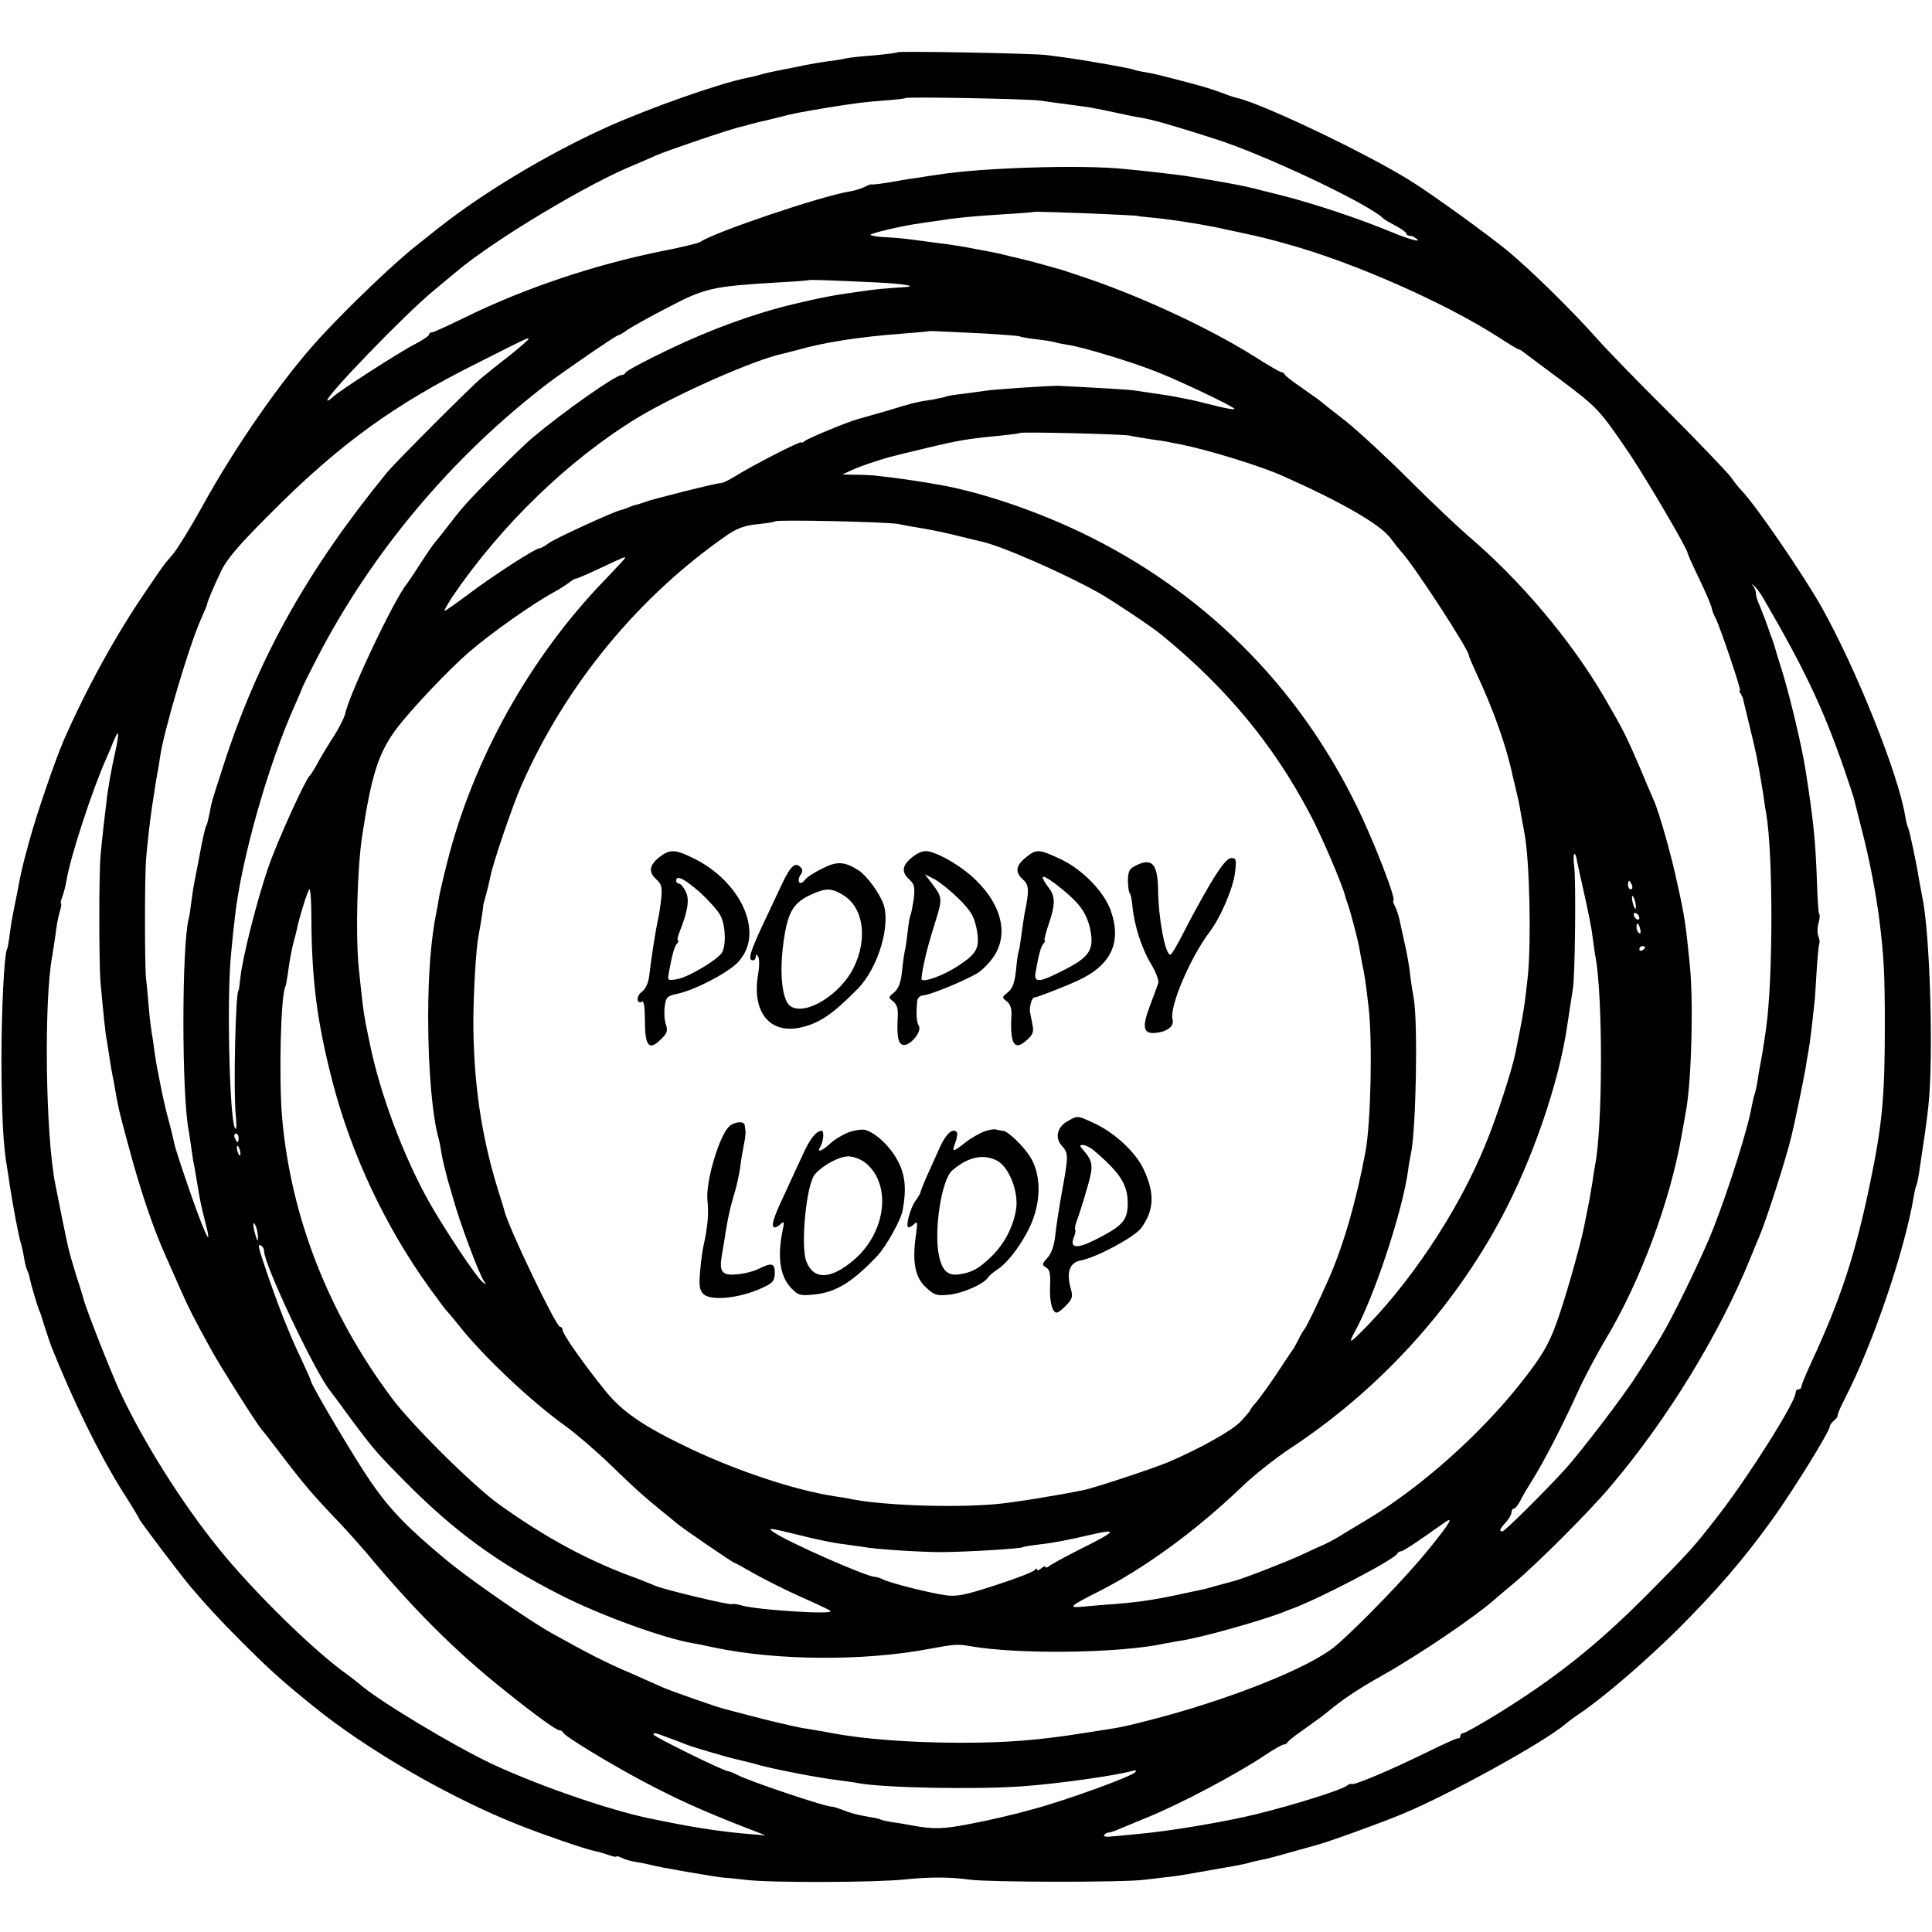 <?xml version="1.0" standalone="no"?>
<!DOCTYPE svg PUBLIC "-//W3C//DTD SVG 20010904//EN"
 "http://www.w3.org/TR/2001/REC-SVG-20010904/DTD/svg10.dtd">
<svg version="1.0" xmlns="http://www.w3.org/2000/svg"
 width="680pt" height="680pt" viewBox="0 0 680 680"
 preserveAspectRatio="xMidYMid meet">
<g transform="translate(0,680) scale(0.1,-0.1)"
fill="#000000" stroke="none">
<path d="M3159 6616 c-2 -2 -40 -7 -84 -11 -44 -3 -87 -8 -95 -10 -8 -2 -35
-7 -60 -10 -25 -3 -65 -10 -90 -15 -25 -5 -56 -12 -70 -14 -36 -7 -69 -14 -88
-20 -9 -3 -28 -7 -42 -10 -94 -18 -344 -106 -495 -174 -208 -94 -434 -230
-591 -354 -23 -18 -58 -46 -78 -62 -77 -60 -245 -221 -342 -327 -130 -142
-294 -377 -413 -593 -39 -71 -85 -145 -101 -165 -36 -42 -31 -35 -96 -131
-104 -151 -208 -340 -288 -522 -30 -68 -96 -260 -122 -355 -27 -98 -29 -108
-44 -188 -6 -27 -12 -61 -15 -75 -3 -14 -8 -45 -11 -70 -3 -24 -7 -47 -9 -50
-10 -16 -20 -212 -20 -395 1 -187 6 -297 20 -375 2 -14 7 -41 9 -60 13 -82 31
-178 40 -208 3 -9 8 -32 11 -51 3 -19 8 -38 11 -43 3 -4 7 -18 9 -29 5 -23 23
-84 32 -109 4 -8 7 -17 8 -20 4 -16 28 -88 34 -105 79 -198 169 -381 252 -514
33 -51 59 -95 59 -97 0 -5 146 -198 180 -238 55 -65 108 -122 171 -185 100
-101 151 -147 260 -235 192 -156 483 -324 729 -421 98 -38 228 -83 267 -91 12
-2 34 -9 48 -14 14 -5 25 -7 25 -4 0 2 8 0 18 -5 9 -5 33 -12 53 -15 20 -3 42
-8 50 -10 16 -6 236 -44 259 -45 8 0 44 -4 80 -8 86 -10 454 -9 555 2 90 9
157 9 230 -1 73 -9 539 -10 615 0 36 4 81 10 100 12 19 2 71 11 115 19 44 8
92 16 108 19 15 3 35 7 45 10 9 3 28 7 42 10 14 2 59 14 100 26 41 11 82 23
90 25 37 9 223 76 305 110 169 70 501 254 575 317 8 7 30 24 50 37 82 55 232
184 345 296 136 136 230 244 335 390 71 99 200 307 200 324 0 5 7 14 15 21 8
6 14 15 13 18 -1 4 10 30 24 57 99 191 212 523 244 715 3 19 8 38 10 41 2 4 6
24 9 45 20 133 25 166 32 229 19 173 6 620 -22 741 -2 12 -7 39 -11 60 -9 58
-34 175 -39 183 -2 4 -7 23 -10 42 -25 148 -172 515 -293 731 -66 117 -232
359 -281 410 -9 9 -27 31 -40 50 -14 18 -110 119 -215 224 -105 104 -224 226
-263 271 -93 103 -227 234 -309 302 -70 57 -256 192 -334 241 -149 95 -524
274 -615 295 -5 1 -19 5 -30 9 -50 19 -74 27 -130 42 -110 29 -130 34 -165 40
-19 3 -37 7 -40 9 -7 4 -165 32 -230 41 -25 3 -58 8 -75 10 -40 6 -521 15
-526 10z m501 -170 c32 -5 67 -9 155 -21 17 -2 64 -11 105 -20 41 -9 84 -18
95 -19 42 -7 119 -29 265 -76 177 -57 542 -230 590 -280 3 -3 22 -14 43 -25
20 -11 37 -23 37 -27 0 -5 6 -8 14 -8 7 0 19 -7 26 -14 6 -8 -33 3 -87 25
-115 48 -274 101 -387 130 -45 11 -97 24 -116 29 -40 10 -194 37 -258 45 -99
12 -120 14 -182 20 -149 16 -506 5 -660 -20 -14 -2 -43 -6 -65 -10 -23 -3 -50
-7 -60 -9 -58 -11 -105 -17 -107 -15 -2 1 -12 -2 -23 -8 -11 -6 -36 -14 -55
-17 -100 -16 -481 -145 -526 -178 -6 -4 -67 -19 -135 -32 -237 -48 -482 -130
-692 -233 -59 -29 -112 -53 -117 -53 -6 0 -10 -3 -10 -8 0 -4 -21 -18 -47 -32
-54 -27 -271 -167 -291 -187 -7 -7 -16 -13 -19 -13 -21 0 269 301 372 386 32
27 70 58 83 69 129 109 460 308 623 374 19 8 54 23 78 34 45 19 270 96 304
102 10 3 27 7 37 10 10 3 27 7 37 9 10 2 36 9 58 14 43 12 67 16 160 32 113
18 130 20 205 26 41 3 76 7 78 9 6 5 434 -3 472 -9z m240 -400 c58 -3 105 -5
105 -6 0 -1 18 -3 40 -5 68 -6 159 -20 235 -35 25 -6 56 -12 70 -15 34 -7 113
-25 125 -29 6 -1 30 -8 55 -15 230 -63 553 -205 743 -327 37 -24 70 -44 73
-44 3 0 10 -4 17 -10 7 -5 62 -47 122 -91 139 -104 144 -109 255 -273 62 -94
200 -329 200 -343 0 -3 18 -44 41 -91 23 -48 43 -94 44 -104 2 -9 8 -25 14
-35 15 -30 91 -253 85 -253 -3 0 -2 -6 3 -12 4 -7 8 -15 8 -18 1 -3 11 -48 24
-100 13 -52 25 -106 27 -120 3 -14 7 -36 9 -50 3 -14 7 -43 11 -65 3 -22 7
-51 10 -65 25 -142 25 -583 0 -760 -8 -57 -16 -106 -21 -130 -3 -14 -7 -38 -9
-55 -3 -16 -7 -37 -10 -45 -3 -8 -7 -27 -10 -41 -12 -76 -83 -299 -137 -436
-31 -80 -123 -271 -166 -348 -28 -50 -34 -59 -102 -165 -43 -69 -197 -270
-251 -330 -73 -80 -214 -220 -222 -220 -13 0 -9 9 12 32 11 12 20 28 20 35 0
7 4 13 8 13 5 0 15 12 23 28 7 15 28 50 45 77 39 63 101 182 157 305 24 53 68
135 97 184 123 204 229 489 269 721 6 33 13 74 16 90 19 111 26 386 12 515
-14 139 -18 166 -42 274 -22 105 -65 257 -85 301 -5 11 -28 65 -51 120 -45
104 -55 125 -122 240 -117 201 -297 414 -481 570 -32 28 -125 115 -205 195
-80 80 -182 174 -226 209 -44 34 -87 68 -95 75 -9 6 -38 27 -65 46 -28 19 -51
37 -53 42 -2 4 -7 8 -12 8 -4 0 -48 25 -96 56 -166 104 -414 218 -619 285 -38
13 -72 24 -75 24 -3 1 -25 7 -50 14 -25 7 -52 14 -60 16 -8 2 -33 8 -55 13
-22 6 -53 13 -70 16 -16 3 -55 10 -85 16 -30 5 -73 12 -95 14 -22 3 -62 8 -90
12 -27 4 -72 8 -98 9 -26 1 -50 5 -53 8 -5 5 109 32 181 42 22 3 54 8 70 10
47 8 111 14 220 21 55 3 101 7 102 8 2 2 120 -2 263 -8z m-816 -240 c100 -5
152 -14 95 -17 -63 -4 -98 -7 -144 -14 -91 -12 -144 -22 -240 -45 -136 -32
-294 -89 -445 -162 -80 -38 -146 -74 -148 -79 -2 -5 -8 -9 -14 -9 -21 0 -202
-127 -313 -220 -39 -32 -213 -206 -245 -245 -14 -16 -41 -50 -60 -75 -19 -25
-37 -47 -40 -50 -3 -3 -25 -34 -48 -70 -23 -36 -46 -70 -50 -75 -46 -56 -204
-391 -218 -460 -2 -10 -18 -42 -35 -70 -18 -27 -44 -70 -58 -95 -13 -25 -27
-47 -31 -50 -15 -14 -113 -228 -145 -321 -39 -112 -92 -320 -99 -391 -3 -24
-5 -43 -6 -43 -11 0 -19 -359 -10 -441 3 -30 3 -51 -2 -46 -20 20 -31 467 -14
622 4 41 9 93 12 115 21 203 118 546 215 760 12 28 23 52 23 55 1 3 23 48 50
100 193 375 478 714 816 972 64 48 239 168 246 168 3 0 18 8 32 19 15 10 79
46 143 79 132 69 156 74 389 88 58 3 106 7 107 8 2 2 67 0 237 -8z m385 -180
c63 -4 117 -8 120 -10 3 -2 29 -7 57 -10 28 -3 57 -8 65 -10 8 -3 30 -7 49
-10 50 -7 227 -61 312 -95 86 -34 266 -120 273 -130 2 -4 -29 1 -68 11 -40 10
-83 21 -97 23 -14 3 -34 7 -45 9 -11 2 -42 7 -70 11 -27 4 -61 9 -75 11 -19 3
-143 10 -265 16 -25 1 -233 -13 -254 -17 -13 -2 -49 -7 -80 -11 -31 -3 -59 -8
-62 -10 -4 -2 -24 -6 -44 -10 -59 -9 -65 -10 -160 -39 -49 -14 -97 -28 -105
-30 -32 -8 -175 -67 -187 -77 -7 -6 -13 -8 -13 -5 0 7 -175 -83 -232 -119 -21
-13 -43 -24 -50 -24 -16 0 -247 -58 -268 -67 -8 -3 -21 -7 -28 -9 -8 -1 -21
-6 -30 -10 -9 -4 -21 -8 -27 -9 -28 -7 -233 -101 -254 -117 -13 -10 -28 -18
-33 -18 -14 0 -164 -97 -250 -162 -43 -32 -80 -58 -83 -58 -3 0 9 21 26 48
174 256 413 486 655 633 140 84 412 204 509 224 5 1 28 7 51 13 93 27 222 47
374 58 47 4 86 7 87 8 2 2 35 0 202 -8z m-1609 -20 c0 -2 -30 -28 -67 -58 -38
-29 -81 -64 -98 -78 -39 -32 -303 -297 -332 -332 -280 -343 -451 -648 -573
-1021 -22 -67 -43 -133 -46 -147 -3 -14 -7 -36 -10 -49 -3 -14 -7 -28 -10 -32
-2 -4 -11 -42 -19 -86 -8 -43 -17 -89 -20 -103 -3 -14 -8 -45 -11 -70 -3 -25
-7 -52 -9 -60 -26 -91 -26 -632 0 -754 2 -12 6 -39 9 -61 3 -22 7 -49 10 -60
2 -11 7 -40 11 -65 11 -66 12 -70 28 -134 30 -114 -11 -21 -73 164 -18 52 -34
103 -36 113 -2 9 -6 25 -8 35 -2 9 -11 44 -20 77 -8 33 -17 74 -20 90 -3 17
-8 40 -10 52 -3 11 -8 43 -12 70 -3 26 -8 57 -10 68 -2 11 -7 49 -10 85 -3 36
-7 83 -10 105 -5 50 -5 353 0 420 4 50 14 138 21 185 9 61 18 117 22 135 2 11
5 31 7 45 14 92 101 385 142 478 13 29 23 53 23 55 -1 5 23 63 48 114 19 43
62 93 172 203 241 243 437 386 731 532 182 92 180 91 180 84z m2115 -339 c11
-3 45 -8 75 -13 30 -4 57 -8 60 -9 3 -1 23 -5 45 -9 100 -20 285 -77 364 -113
204 -91 338 -168 375 -217 14 -19 31 -40 38 -48 43 -45 238 -345 238 -365 0
-4 12 -31 26 -62 62 -132 107 -260 129 -366 3 -11 8 -33 12 -50 4 -16 7 -32 8
-35 1 -3 5 -25 9 -50 5 -25 10 -54 12 -65 18 -96 24 -385 11 -505 -12 -110
-15 -126 -43 -265 -12 -61 -68 -233 -106 -324 -97 -238 -271 -497 -446 -668
-31 -31 -35 -29 -14 9 68 122 168 423 188 568 2 19 7 46 10 59 18 85 25 458
10 546 -4 22 -9 54 -11 70 -3 34 -14 98 -22 129 -2 11 -9 40 -14 64 -4 23 -13
51 -19 62 -6 11 -8 20 -6 20 13 0 -71 216 -130 335 -208 425 -540 755 -969
961 -161 77 -350 141 -495 167 -67 12 -139 23 -220 32 -14 2 -47 4 -75 4 l-50
1 30 14 c29 14 112 42 151 51 10 3 64 16 119 29 108 26 143 32 250 42 39 4 72
8 74 10 5 5 363 -4 386 -9z m-815 -311 c19 -4 62 -12 95 -17 33 -6 87 -17 120
-26 33 -8 67 -16 75 -18 68 -13 300 -115 420 -183 52 -30 184 -118 219 -147
226 -185 390 -382 519 -625 42 -78 117 -254 127 -295 1 -5 5 -17 8 -25 9 -24
35 -122 41 -155 3 -16 7 -41 10 -55 7 -30 14 -73 23 -155 14 -118 8 -407 -11
-509 -33 -177 -79 -334 -131 -451 -38 -86 -79 -170 -85 -175 -3 -3 -12 -18
-20 -35 -8 -16 -18 -34 -23 -40 -4 -5 -29 -43 -56 -84 -27 -40 -59 -84 -70
-97 -12 -13 -21 -26 -21 -28 0 -2 -16 -21 -35 -41 -32 -32 -139 -92 -250 -140
-49 -21 -265 -93 -303 -100 -93 -19 -247 -44 -307 -49 -154 -14 -414 -4 -520
20 -5 1 -28 5 -50 8 -140 22 -338 88 -505 167 -166 79 -241 130 -302 207 -73
90 -148 197 -148 211 0 6 -4 11 -9 11 -14 0 -186 359 -196 410 -1 3 -11 38
-24 78 -58 189 -85 377 -85 592 1 105 9 247 18 295 7 38 18 105 17 110 0 2 5
19 10 37 5 18 12 47 15 63 8 44 78 250 109 320 156 355 414 668 729 885 32 21
60 31 102 35 32 3 60 8 62 10 7 7 393 -2 432 -9z m-960 -120 c0 -2 -32 -36
-70 -76 -263 -271 -464 -630 -556 -995 -14 -55 -27 -111 -29 -125 -2 -14 -6
-36 -9 -50 -19 -94 -29 -219 -29 -370 0 -186 15 -351 37 -428 3 -9 7 -33 10
-52 3 -19 13 -60 21 -90 9 -30 17 -59 19 -65 24 -88 93 -272 110 -295 9 -13 9
-13 -6 -2 -21 16 -133 185 -187 280 -92 164 -175 387 -210 562 -6 30 -14 66
-16 80 -5 25 -9 54 -22 180 -12 118 -6 351 12 470 33 216 58 291 121 376 52
68 182 206 255 269 75 65 225 171 299 211 19 10 43 26 54 34 10 8 20 14 22 13
2 -1 41 16 86 37 92 43 88 41 88 36z m4007 -143 c144 -247 210 -386 285 -603
16 -47 31 -92 33 -100 2 -8 15 -60 29 -115 25 -96 49 -219 61 -315 16 -129 19
-192 19 -370 0 -250 -9 -345 -50 -545 -54 -263 -105 -416 -210 -643 -19 -41
-34 -78 -34 -83 0 -5 -4 -9 -10 -9 -5 0 -10 -5 -10 -12 0 -32 -161 -288 -269
-428 -88 -114 -106 -134 -256 -285 -174 -175 -321 -292 -527 -419 -59 -36
-112 -66 -118 -66 -5 0 -10 -4 -10 -10 0 -5 -3 -9 -7 -8 -5 1 -53 -21 -108
-48 -139 -68 -261 -119 -268 -113 -2 2 -10 -1 -18 -7 -18 -14 -182 -66 -316
-99 -114 -28 -312 -61 -418 -70 -38 -4 -82 -8 -97 -9 -15 -2 -25 1 -22 5 3 5
10 9 16 9 5 0 24 6 41 14 18 7 57 24 87 36 118 47 320 154 422 222 31 21 61
38 67 38 5 0 11 4 13 8 2 4 25 23 53 42 51 36 67 48 88 65 49 41 105 79 187
125 132 74 332 209 406 275 6 6 36 30 65 55 80 67 267 254 338 339 201 237
383 536 491 801 12 30 26 64 31 75 24 55 95 275 114 355 10 39 45 209 50 240
3 19 7 46 10 60 5 26 14 101 20 160 3 19 6 74 9 123 3 48 7 90 9 95 3 4 1 16
-3 27 -4 11 -4 32 1 47 4 14 5 29 2 31 -3 3 -6 54 -8 114 -5 147 -13 222 -41
398 -11 73 -53 249 -79 335 -15 47 -28 90 -29 95 -2 6 -6 19 -10 30 -5 11 -12
34 -18 50 -6 17 -17 44 -24 62 -8 17 -14 37 -14 45 0 8 -4 19 -10 26 -6 8 -5
8 4 0 8 -7 23 -27 33 -45z m-5801 -538 c-13 -56 -28 -141 -31 -175 -1 -8 -5
-42 -9 -75 -4 -33 -9 -85 -12 -115 -6 -62 -6 -382 0 -450 10 -109 17 -180 22
-202 2 -13 6 -39 9 -58 3 -19 7 -46 10 -60 3 -14 8 -40 11 -59 10 -58 12 -68
44 -186 43 -161 86 -291 135 -400 12 -27 35 -79 51 -115 28 -64 47 -101 107
-210 29 -54 166 -270 177 -280 3 -3 34 -43 70 -90 80 -105 113 -144 212 -247
27 -29 65 -72 85 -95 163 -197 315 -349 483 -483 109 -88 188 -145 199 -145 5
0 11 -3 13 -8 5 -13 165 -110 282 -172 115 -61 201 -100 346 -157 l85 -33 -60
5 c-86 7 -180 21 -275 40 -14 3 -36 7 -50 10 -141 26 -398 113 -575 195 -137
64 -411 229 -471 284 -7 6 -25 20 -40 31 -117 82 -335 296 -457 448 -128 159
-261 370 -344 547 -32 69 -121 295 -128 325 -2 6 -12 42 -25 80 -21 70 -26 85
-35 128 -8 37 -25 120 -30 147 -3 14 -7 36 -10 50 -35 172 -41 648 -11 806 2
12 7 44 11 72 3 29 10 65 15 82 5 16 7 30 5 30 -3 0 -1 10 4 23 5 13 12 39 15
58 13 82 92 323 142 434 10 22 18 42 19 45 1 3 5 13 10 23 14 33 14 12 1 -48z
m5146 -392 c3 -16 15 -68 26 -118 11 -49 24 -112 27 -140 4 -27 8 -61 11 -75
26 -142 25 -600 -2 -732 -2 -13 -7 -39 -9 -58 -9 -54 -12 -72 -21 -115 -4 -22
-9 -42 -9 -45 -15 -73 -71 -269 -98 -340 -28 -77 -52 -116 -126 -210 -141
-178 -347 -362 -532 -474 -52 -31 -101 -61 -109 -66 -8 -5 -28 -16 -45 -24
-16 -7 -55 -25 -85 -39 -49 -23 -208 -85 -235 -91 -5 -2 -30 -8 -55 -15 -25
-7 -52 -15 -60 -16 -165 -36 -202 -42 -310 -51 -36 -2 -85 -7 -109 -9 -54 -5
-48 1 59 55 161 82 340 213 500 366 41 40 116 99 165 132 315 206 577 492 750
817 108 202 201 472 230 668 8 51 17 112 21 137 8 48 11 375 5 427 -7 53 3 66
11 16z m192 -78 c3 -8 1 -15 -4 -15 -6 0 -10 7 -10 15 0 8 2 15 4 15 2 0 6 -7
10 -15z m-4648 -117 c1 -217 20 -366 74 -574 66 -256 186 -511 343 -729 28
-38 53 -72 56 -75 3 -3 24 -27 46 -55 88 -111 255 -268 375 -354 35 -25 105
-85 155 -133 98 -95 118 -112 185 -167 25 -20 47 -38 50 -41 12 -12 199 -140
204 -140 2 0 35 -18 73 -40 38 -21 111 -58 163 -81 52 -23 99 -45 103 -49 16
-14 -253 3 -311 19 -17 5 -33 7 -35 5 -5 -5 -240 51 -272 65 -11 5 -58 24
-105 41 -150 58 -295 138 -446 247 -90 65 -307 280 -377 375 -222 298 -353
635 -384 983 -12 140 -5 438 12 464 2 4 6 29 10 57 3 27 11 67 16 89 6 22 12
45 13 50 7 39 40 145 45 145 4 0 7 -46 7 -102z m4661 50 c4 -28 -6 -18 -12 12
-2 12 -1 20 2 16 4 -4 8 -16 10 -28z m13 -49 c0 -6 -4 -7 -10 -4 -5 3 -10 11
-10 16 0 6 5 7 10 4 6 -3 10 -11 10 -16z m3 -39 c3 -11 1 -18 -4 -14 -5 3 -9
12 -9 20 0 20 7 17 13 -6z m17 -64 c0 -3 -4 -8 -10 -11 -5 -3 -10 -1 -10 4 0
6 5 11 10 11 6 0 10 -2 10 -4z m-4950 -671 c0 -8 -2 -15 -4 -15 -2 0 -6 7 -10
15 -3 8 -1 15 4 15 6 0 10 -7 10 -15z m6 -51 c1 -9 0 -13 -4 -10 -3 4 -7 14
-8 22 -1 9 0 13 4 10 3 -4 7 -14 8 -22z m62 -299 c0 -16 -2 -15 -8 5 -11 34
-11 60 0 35 5 -11 8 -29 8 -40z m22 -51 c0 -45 177 -420 231 -488 5 -6 37 -49
71 -96 81 -109 96 -126 193 -224 175 -177 329 -289 550 -401 140 -71 357 -150
465 -169 14 -2 48 -9 75 -15 219 -46 525 -48 753 -5 91 17 103 18 147 10 172
-30 531 -25 688 10 16 3 38 7 50 9 64 8 282 69 367 102 8 4 17 7 20 8 88 30
371 177 378 197 2 4 8 8 13 8 8 0 62 36 150 99 38 27 26 5 -50 -89 -77 -96
-250 -275 -330 -343 -91 -77 -381 -192 -661 -263 -52 -14 -108 -26 -125 -28
-16 -3 -59 -9 -95 -15 -163 -26 -273 -35 -445 -35 -181 1 -336 13 -453 35 -29
6 -68 12 -86 15 -18 2 -87 18 -152 34 -66 17 -126 33 -134 35 -23 5 -193 65
-215 75 -11 5 -63 28 -115 51 -85 36 -144 66 -275 139 -80 44 -292 191 -375
260 -137 114 -196 175 -264 273 -54 78 -210 340 -212 357 0 3 -15 37 -33 75
-42 88 -80 184 -120 301 -34 100 -36 108 -21 99 6 -3 10 -13 10 -21z m1887
-998 c54 -14 123 -28 153 -31 30 -4 62 -9 71 -10 39 -8 202 -18 274 -18 93 1
274 12 284 17 4 3 34 7 66 11 33 3 105 17 160 30 115 27 111 19 -30 -51 -49
-25 -95 -50 -102 -56 -7 -6 -13 -7 -13 -3 0 4 -7 2 -15 -5 -8 -7 -15 -9 -15
-4 0 5 -4 4 -8 -2 -4 -6 -65 -30 -137 -53 -106 -35 -138 -41 -175 -36 -58 8
-200 44 -222 56 -10 5 -23 9 -29 9 -28 0 -303 121 -354 156 -26 18 -22 18 92
-10z m-465 -712 c24 -9 52 -19 63 -24 28 -11 155 -48 185 -54 14 -3 41 -10 60
-15 43 -14 217 -48 285 -56 28 -4 61 -8 75 -11 93 -17 417 -23 581 -11 124 9
323 37 384 54 13 3 17 2 10 -5 -16 -16 -241 -98 -360 -130 -60 -17 -158 -40
-218 -51 -97 -19 -129 -20 -207 -6 -14 3 -43 8 -65 11 -22 3 -43 8 -46 10 -3
2 -19 6 -35 8 -54 10 -69 14 -99 26 -16 6 -32 11 -35 11 -18 -3 -294 90 -335
112 -11 6 -26 12 -33 13 -20 3 -262 122 -262 129 0 8 5 7 52 -11z"/>
<path d="M2322 3784 c-37 -29 -41 -53 -11 -80 18 -16 20 -27 16 -69 -3 -27 -8
-60 -11 -71 -9 -41 -24 -138 -31 -199 -3 -25 -13 -46 -26 -56 -21 -15 -19 -46
2 -34 5 4 9 -25 9 -70 0 -88 15 -105 57 -62 22 21 24 29 16 54 -5 15 -6 44 -3
63 4 30 9 35 43 42 63 13 183 76 216 113 37 42 47 91 32 151 -21 82 -93 165
-186 211 -67 34 -87 35 -123 7z m142 -125 c31 -29 64 -65 72 -82 19 -36 20
-112 3 -133 -23 -28 -117 -83 -154 -90 -35 -6 -36 -6 -31 22 12 65 19 90 28
102 6 6 8 12 4 12 -3 0 -1 12 5 28 30 74 37 118 22 145 -7 15 -18 27 -23 27
-6 0 -10 5 -10 10 0 22 29 7 84 -41z"/>
<path d="M3212 3784 c-37 -29 -41 -53 -11 -80 17 -16 20 -26 15 -68 -4 -27 -9
-52 -11 -56 -3 -5 -7 -30 -10 -57 -3 -26 -7 -59 -11 -73 -3 -14 -7 -47 -10
-75 -4 -35 -12 -55 -27 -68 -21 -17 -21 -18 -4 -31 13 -10 18 -26 17 -48 -4
-71 0 -99 16 -105 23 -9 70 44 58 66 -8 15 -10 36 -6 86 1 13 10 21 23 22 25
2 139 49 188 77 18 11 46 39 61 63 49 77 25 177 -64 264 -45 45 -120 91 -166
102 -18 4 -34 -1 -58 -19z m163 -148 c42 -42 53 -60 62 -103 13 -67 3 -88 -61
-130 -48 -33 -121 -61 -132 -51 -4 5 14 93 30 143 1 6 11 37 21 70 22 71 21
78 -13 123 l-27 35 35 -18 c18 -10 57 -41 85 -69z"/>
<path d="M3613 3784 c-38 -30 -42 -53 -12 -80 21 -19 22 -39 5 -120 -2 -12 -7
-45 -11 -75 -4 -30 -8 -56 -10 -59 -2 -3 -6 -32 -9 -65 -5 -45 -12 -64 -29
-78 -21 -17 -21 -18 -4 -31 13 -10 18 -26 17 -48 -6 -104 10 -130 56 -87 20
18 23 29 18 52 -3 16 -7 37 -9 46 -2 18 7 50 15 50 6 -1 104 37 150 58 122 55
160 137 118 252 -24 64 -99 141 -173 176 -78 37 -87 37 -122 9z m182 -167 c21
-24 36 -56 42 -87 15 -72 -2 -98 -90 -143 -89 -46 -109 -48 -102 -9 11 63 18
88 27 100 6 6 8 12 5 12 -3 0 3 25 14 57 24 71 24 98 -1 130 -11 14 -20 30
-20 35 0 15 89 -53 125 -95z"/>
<path d="M4259 3688 c-30 -51 -72 -128 -93 -170 -22 -43 -42 -78 -47 -78 -18
0 -42 128 -43 231 -2 92 -23 113 -85 79 -16 -8 -21 -21 -21 -49 0 -21 3 -41 6
-44 4 -4 8 -25 10 -48 6 -65 33 -150 66 -203 16 -27 27 -56 25 -65 -3 -9 -16
-46 -30 -82 -29 -77 -23 -100 24 -94 40 5 62 24 56 47 -12 43 61 215 129 306
40 52 84 155 91 211 5 46 4 51 -13 51 -14 0 -36 -27 -75 -92z"/>
<path d="M2894 3743 c-27 -13 -55 -31 -61 -40 -17 -22 -30 -7 -16 17 10 14 9
21 -3 31 -17 14 -33 -2 -61 -61 -9 -19 -38 -81 -65 -138 -48 -102 -57 -132
-38 -132 6 0 10 6 10 13 0 9 2 9 9 -1 4 -8 4 -33 0 -57 -25 -135 39 -217 151
-191 65 15 113 48 199 136 72 73 117 225 90 299 -15 40 -58 98 -86 117 -50 32
-77 34 -129 7z m73 -93 c72 -43 88 -153 38 -255 -46 -95 -169 -171 -222 -137
-32 20 -42 128 -22 248 14 86 34 118 93 145 52 24 73 24 113 -1z"/>
<path d="M3758 2854 c-36 -19 -46 -58 -22 -85 25 -28 25 -35 3 -157 -11 -59
-22 -132 -25 -162 -4 -36 -14 -63 -28 -78 -19 -21 -19 -24 -4 -33 12 -7 16
-21 14 -62 -3 -55 7 -97 23 -97 6 0 21 12 34 26 22 23 24 31 15 61 -15 56 -3
90 37 97 54 10 188 82 211 113 47 64 49 124 8 210 -29 60 -103 128 -176 161
-56 26 -55 26 -90 6z m93 -104 c96 -82 121 -123 118 -197 -3 -51 -23 -71 -117
-118 -62 -31 -87 -28 -73 9 6 13 8 26 5 29 -2 2 1 17 7 33 6 16 22 65 34 108
25 83 23 97 -13 139 -13 15 -13 17 0 17 8 0 26 -9 39 -20z"/>
<path d="M2565 2834 c-35 -36 -82 -196 -75 -259 5 -48 1 -94 -15 -165 -3 -14
-8 -52 -11 -86 -4 -49 -2 -64 11 -78 28 -28 142 -14 222 28 23 11 30 22 30 45
0 35 -10 38 -55 16 -17 -9 -51 -18 -76 -20 -55 -6 -66 8 -55 69 4 22 10 59 13
80 9 53 15 83 31 136 8 25 16 65 20 90 3 25 9 61 13 80 4 19 7 41 6 48 -1 6
-2 17 -3 22 -2 16 -38 12 -56 -6z"/>
<path d="M2988 2815 c-21 -8 -50 -25 -65 -39 -29 -27 -50 -35 -36 -13 11 18
15 57 5 57 -19 0 -42 -29 -67 -85 -15 -33 -45 -98 -66 -143 -39 -83 -47 -112
-31 -112 4 0 14 6 21 13 11 10 12 6 6 -21 -20 -97 -10 -166 32 -208 24 -24 31
-25 81 -20 75 8 133 44 220 136 31 33 83 126 89 160 14 75 9 124 -16 172 -26
51 -78 101 -116 111 -11 3 -37 -1 -57 -8z m57 -107 c94 -74 75 -244 -39 -342
-82 -70 -142 -72 -168 -6 -21 55 0 274 31 308 29 32 85 62 117 62 17 0 44 -10
59 -22z"/>
<path d="M3465 2818 c-16 -6 -47 -23 -67 -39 -46 -36 -49 -36 -35 1 6 16 8 32
4 36 -15 15 -40 -9 -63 -63 -14 -32 -35 -77 -45 -100 -10 -24 -19 -46 -19 -49
0 -3 -8 -18 -19 -32 -19 -29 -35 -92 -23 -92 5 0 14 6 21 13 10 10 11 3 5 -38
-14 -96 -4 -152 37 -188 28 -26 37 -28 79 -24 49 5 123 38 137 60 4 7 20 20
35 30 42 27 104 116 126 182 27 78 22 159 -12 213 -24 39 -80 92 -96 92 -5 0
-14 2 -22 4 -7 3 -26 0 -43 -6z m44 -103 c41 -21 75 -105 68 -166 -8 -61 -40
-125 -86 -170 -45 -44 -69 -57 -113 -64 -41 -7 -62 12 -73 65 -19 87 9 268 46
300 55 48 110 60 158 35z"/>
</g>
</svg>
